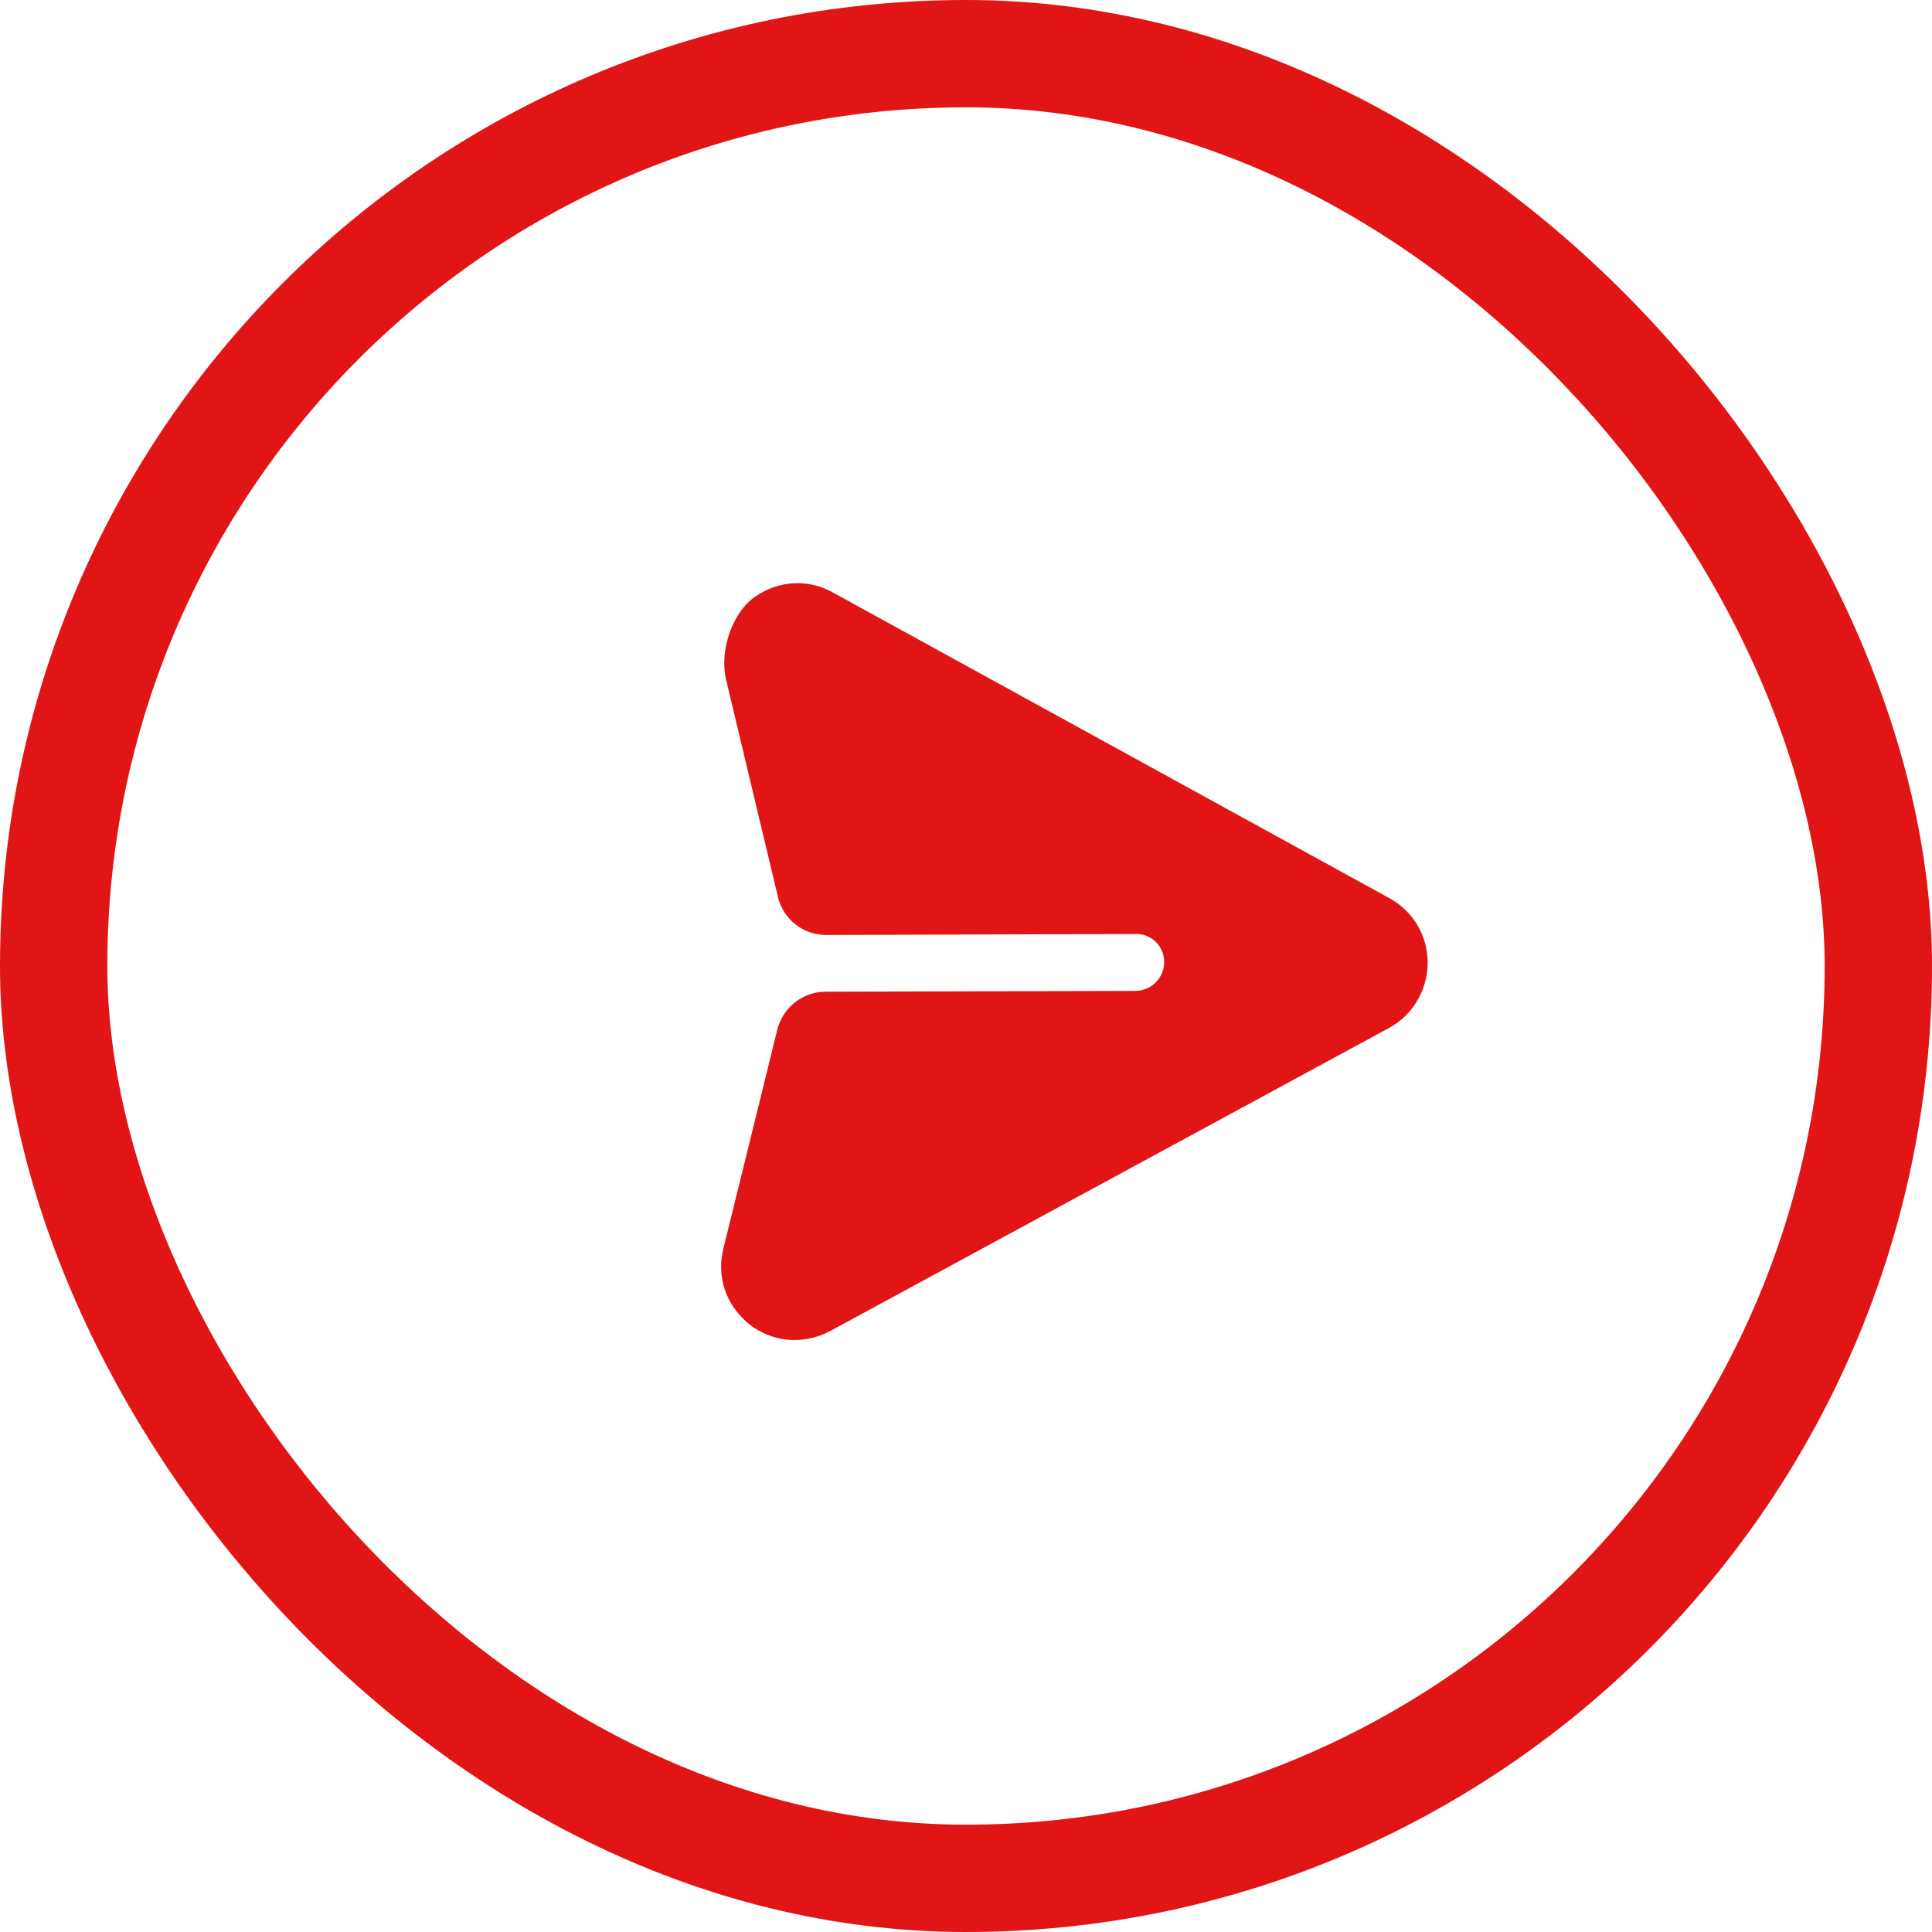 <svg width="54" height="54" viewBox="0 0 54 54" fill="none" xmlns="http://www.w3.org/2000/svg">
<rect x="1.5" y="1.5" width="51" height="51" rx="25.5" stroke="#E11515" stroke-width="3"/>
<g filter="url(#filter0_b_1010_4278)">
<path d="M39.904 26.927C39.914 26.168 39.503 25.471 38.836 25.105L23.29 16.566C22.594 16.172 21.773 16.221 21.117 16.669C20.449 17.124 20.107 18.209 20.293 18.992L21.744 25.073C21.893 25.696 22.451 26.135 23.093 26.133L31.745 26.105C32.188 26.096 32.547 26.455 32.538 26.898C32.537 27.333 32.182 27.688 31.739 27.696L23.079 27.718C22.437 27.719 21.877 28.16 21.724 28.785L20.22 34.89C20.038 35.611 20.245 36.331 20.754 36.84C20.814 36.9 20.881 36.968 20.949 37.02C21.608 37.528 22.471 37.593 23.209 37.2L38.809 28.74C39.479 28.385 39.894 27.685 39.904 26.927Z" fill="#E11515"/>
</g>
<defs>
<filter id="filter0_b_1010_4278" x="4.154" y="0.299" width="51.75" height="53.155" filterUnits="userSpaceOnUse" color-interpolation-filters="sRGB">
<feFlood flood-opacity="0" result="BackgroundImageFix"/>
<feGaussianBlur in="BackgroundImage" stdDeviation="8"/>
<feComposite in2="SourceAlpha" operator="in" result="effect1_backgroundBlur_1010_4278"/>
<feBlend mode="normal" in="SourceGraphic" in2="effect1_backgroundBlur_1010_4278" result="shape"/>
</filter>
</defs>
</svg>
